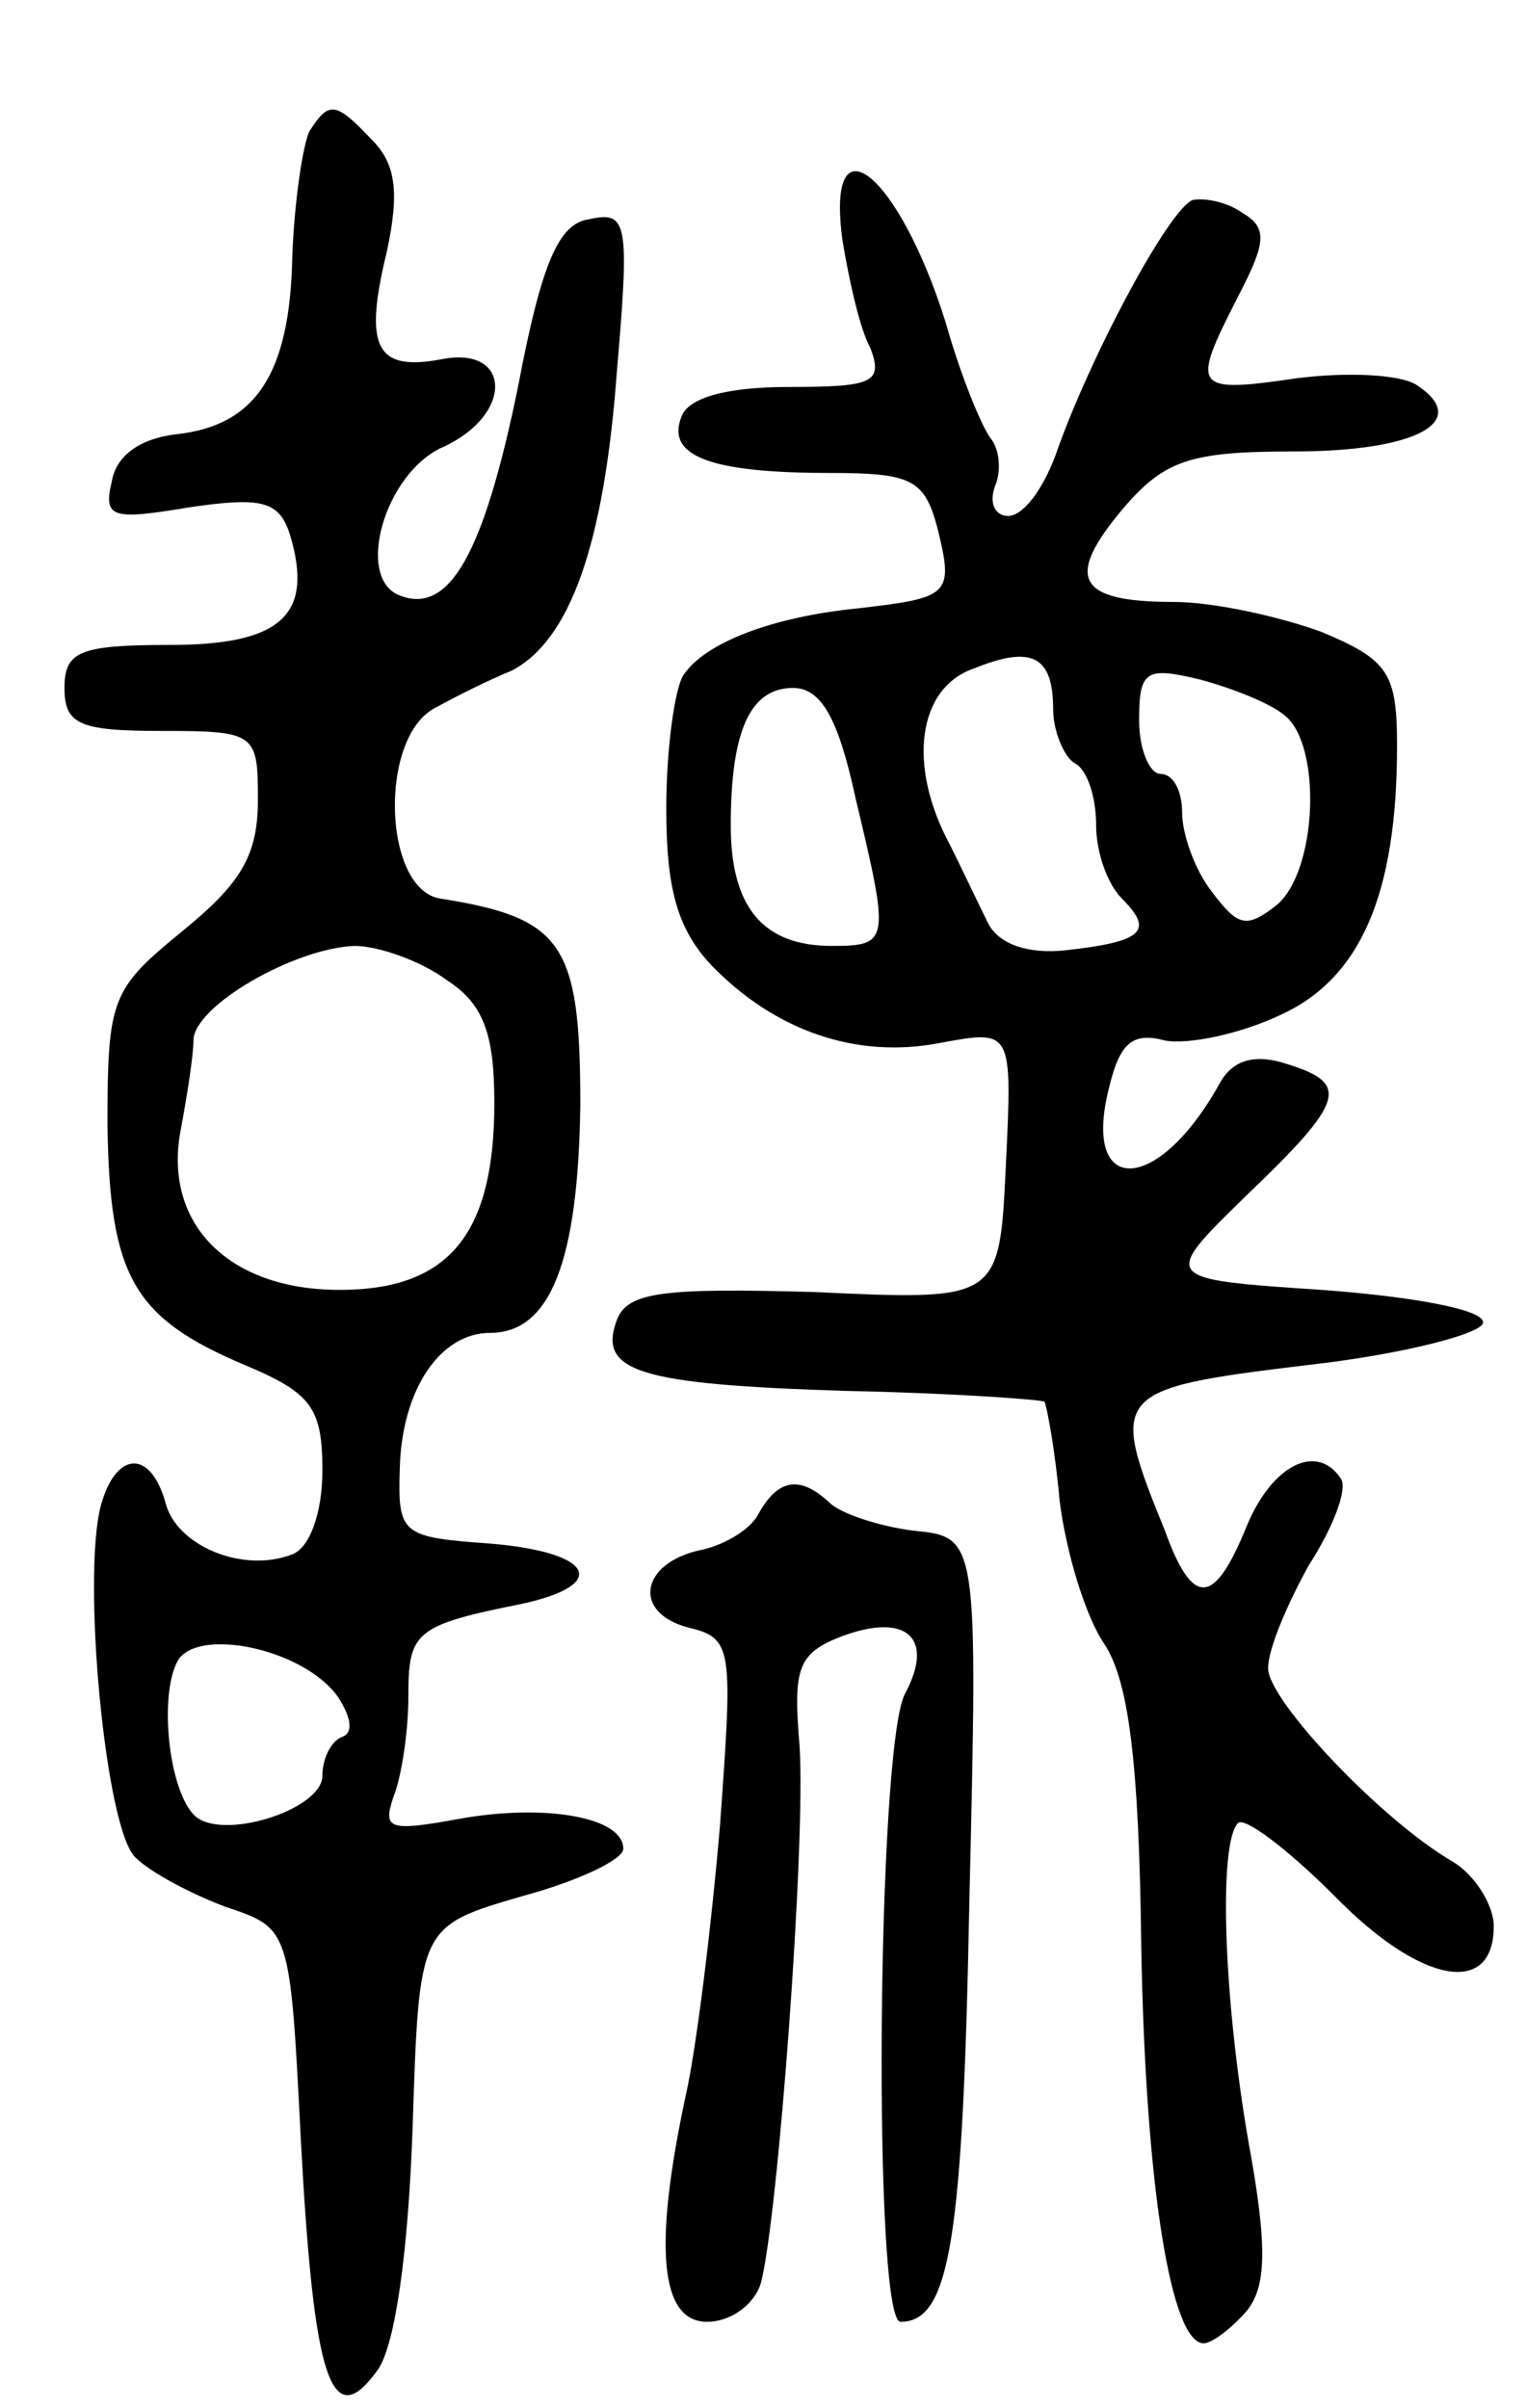 <svg version="1.0" xmlns="http://www.w3.org/2000/svg"
 width="71pt" height="112pt" viewBox="0 0 71 112"
 preserveAspectRatio="xMidYMid meet">
<g transform="translate(0,112) scale(0.1,-0.1)"
fill="#000000" stroke="none">
<path d="M144 1059 c-3 -6 -7 -32 -8 -58 -1 -55 -17 -79 -54 -83 -17 -2 -28
-10 -30 -22 -4 -17 0 -18 36 -12 34 5 42 3 47 -13 11 -37 -4 -51 -56 -51 -42
0 -49 -3 -49 -20 0 -17 7 -20 45 -20 44 0 45 -1 45 -32 0 -26 -8 -39 -35 -61
-33 -27 -35 -31 -35 -90 1 -71 12 -90 64 -112 31 -13 36 -20 36 -49 0 -20 -6
-36 -14 -39 -23 -9 -54 4 -59 24 -7 25 -23 24 -30 -1 -9 -33 2 -151 16 -164 7
-7 26 -17 42 -23 30 -10 30 -10 35 -109 6 -111 14 -137 36 -106 8 12 14 55 16
113 3 93 3 93 51 107 26 7 47 17 47 22 0 15 -37 21 -76 14 -33 -6 -36 -5 -31
10 4 10 7 31 7 47 0 30 3 33 53 43 41 9 33 24 -15 28 -41 3 -43 4 -42 35 1 37
19 63 42 63 28 0 41 33 42 106 0 75 -8 87 -65 96 -27 4 -29 76 -2 89 9 5 25
13 35 17 27 14 43 58 49 139 6 70 5 75 -13 71 -14 -2 -22 -20 -33 -78 -16 -78
-32 -106 -55 -97 -21 8 -7 57 20 69 33 15 32 47 0 41 -31 -6 -37 5 -26 50 6
28 4 41 -7 52 -17 18 -20 18 -29 4z m64 -395 c17 -11 22 -25 22 -57 0 -61 -21
-87 -72 -87 -52 0 -82 31 -74 74 3 16 6 35 6 42 0 16 47 43 75 44 11 0 31 -7
43 -16z m-51 -333 c6 -9 8 -17 2 -19 -5 -2 -9 -10 -9 -18 0 -16 -48 -31 -60
-18 -12 13 -16 57 -7 72 10 15 58 5 74 -17z"/>
<path d="M392 1008 c3 -18 8 -41 13 -50 6 -16 1 -18 -38 -18 -29 0 -47 -5 -50
-14 -7 -18 13 -26 69 -26 38 0 44 -3 50 -25 8 -32 6 -33 -37 -38 -40 -4 -71
-16 -81 -31 -4 -6 -8 -34 -8 -62 0 -37 5 -56 21 -73 29 -30 67 -44 107 -36 33
6 33 6 30 -57 -3 -63 -3 -63 -89 -59 -71 2 -87 0 -92 -13 -9 -24 10 -30 107
-33 49 -1 90 -4 92 -5 1 -2 5 -23 7 -46 3 -24 12 -54 21 -67 11 -17 16 -54 17
-141 2 -112 14 -184 29 -184 4 0 13 7 20 15 9 11 10 29 1 78 -12 69 -14 140
-5 149 3 3 23 -12 45 -34 40 -41 74 -47 74 -14 0 10 -9 24 -19 30 -33 19 -86
75 -86 90 0 9 9 30 19 48 11 17 18 35 15 40 -11 17 -32 7 -44 -22 -15 -37 -25
-38 -38 -2 -26 64 -25 66 66 77 45 5 83 15 82 20 0 6 -34 12 -75 15 -75 5 -75
5 -35 44 46 44 48 52 19 61 -15 5 -25 2 -31 -8 -29 -53 -65 -54 -52 -3 5 21
11 26 26 22 11 -2 35 3 54 12 37 17 54 56 54 125 0 34 -4 40 -35 53 -19 7 -50
14 -69 14 -45 0 -51 11 -23 44 19 22 31 26 79 26 57 0 83 14 57 31 -8 5 -33 6
-56 3 -48 -7 -49 -5 -27 38 13 25 14 32 2 39 -7 5 -17 7 -23 6 -11 -4 -48 -73
-64 -119 -6 -16 -15 -28 -22 -28 -6 0 -9 6 -6 14 3 7 2 17 -2 22 -4 5 -14 29
-21 54 -22 70 -56 97 -48 38z m98 -218 c0 -10 5 -22 10 -25 6 -3 10 -16 10
-29 0 -12 5 -27 12 -34 15 -15 10 -20 -26 -24 -18 -2 -31 3 -36 12 -4 8 -12
25 -18 37 -20 37 -15 73 11 82 27 11 37 6 37 -19z m108 -3 c17 -14 15 -72 -4
-88 -14 -11 -18 -10 -30 6 -8 10 -14 27 -14 37 0 10 -4 18 -10 18 -5 0 -10 11
-10 25 0 23 3 25 28 19 15 -4 33 -11 40 -17z m-200 -38 c16 -67 16 -69 -11
-69 -32 0 -47 18 -47 56 0 44 9 64 29 64 13 0 21 -14 29 -51z"/>
<path d="M353 416 c-4 -8 -17 -15 -27 -17 -28 -6 -32 -29 -6 -36 21 -5 21 -9
15 -92 -4 -47 -11 -104 -16 -126 -15 -70 -12 -105 10 -105 11 0 22 8 25 18 8
30 21 205 18 250 -3 36 -1 43 20 51 30 11 43 -1 29 -27 -13 -25 -15 -292 -2
-292 23 0 29 38 32 195 4 170 4 170 -26 173 -16 2 -34 8 -39 13 -14 13 -24 11
-33 -5z"/>
</g>
</svg>
